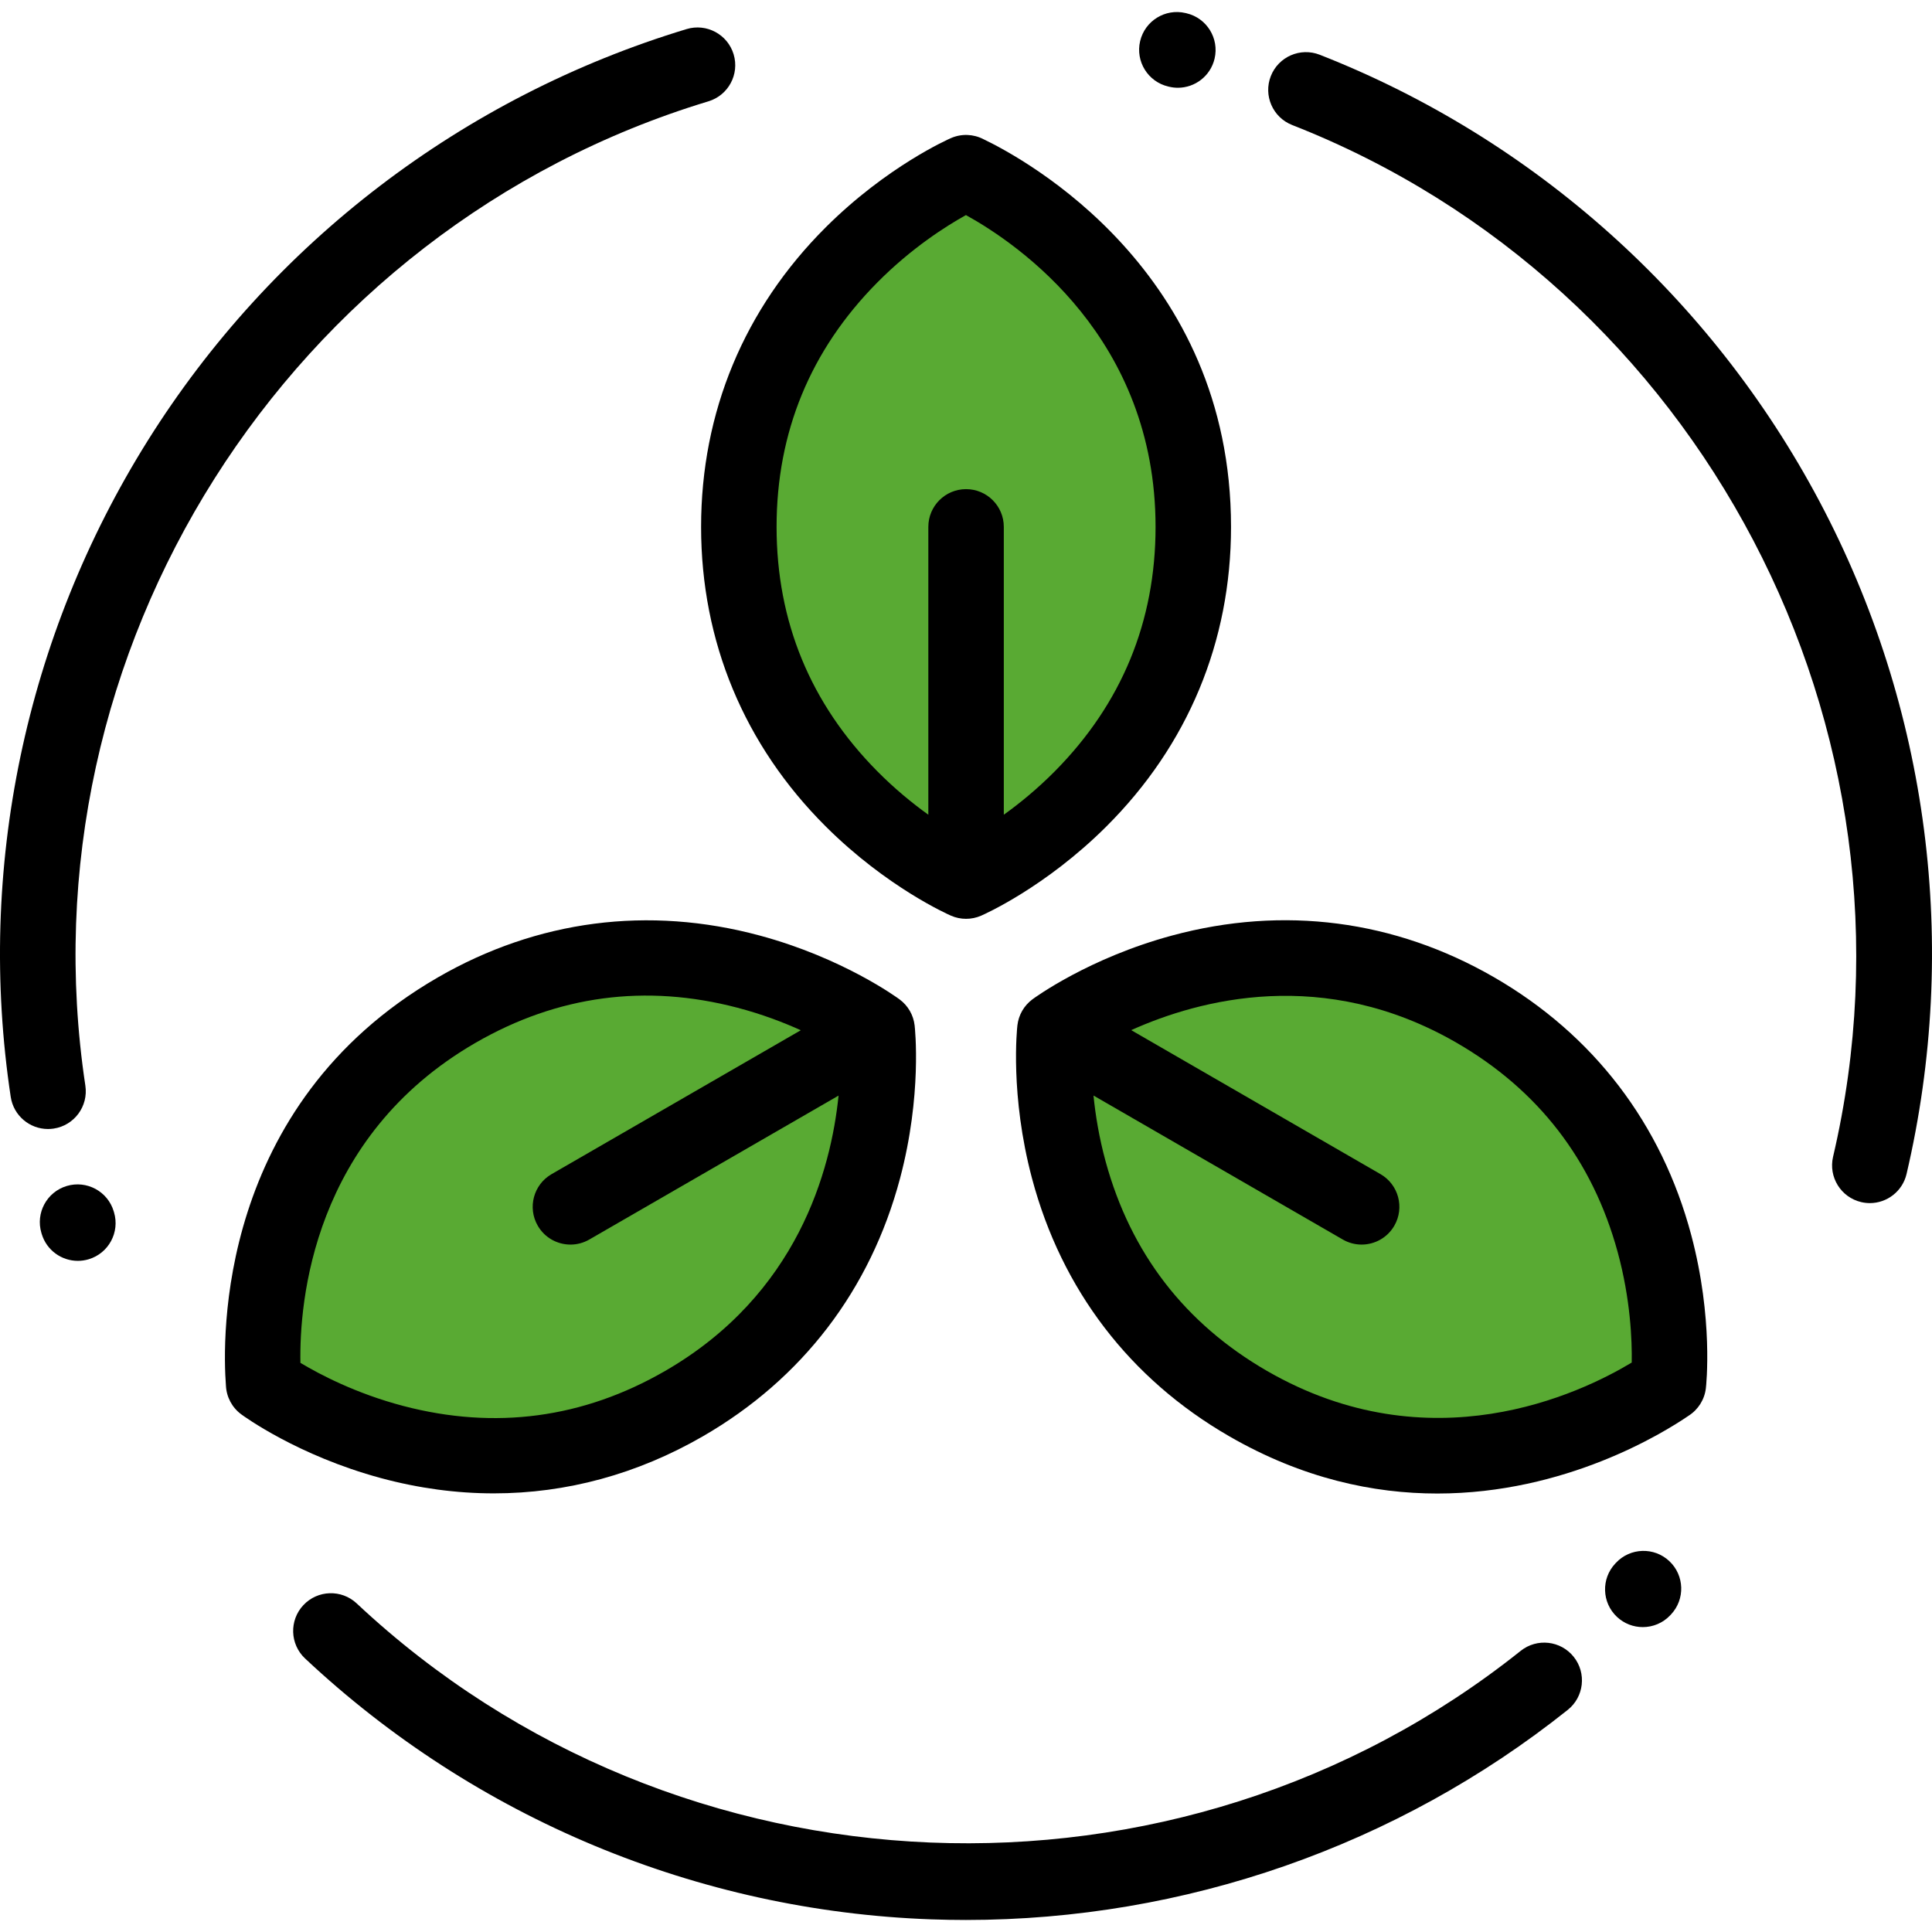 <?xml version="1.0" encoding="iso-8859-1"?>
<!-- Generator: Adobe Illustrator 19.0.0, SVG Export Plug-In . SVG Version: 6.00 Build 0)  -->
<svg version="1.1" id="Capa_1" xmlns="http://www.w3.org/2000/svg" xmlns:xlink="http://www.w3.org/1999/xlink" x="0px" y="0px"
	 viewBox="0 0 512 512" style="enable-background:new 0 0 512 512;" xml:space="preserve">
<g>
	<path style="fill:#59AA33;" d="M195.8,139.631c0,67.71,60.217,93.866,60.217,93.866s60.217-26.156,60.217-93.866
		s-59.74-93.518-60.217-93.869C256.017,45.761,195.8,71.921,195.8,139.631z"/>
	<path style="fill:#59AA33;" d="M181.27,371.974c58.639-33.855,51.182-99.083,51.182-99.083s-52.76-39.072-111.399-5.217
		s-51.119,98.495-51.185,99.084C69.868,366.759,122.631,405.829,181.27,371.974z"/>
	<path style="fill:#59AA33;" d="M390.956,267.653c-58.639-33.855-111.399,5.217-111.399,5.217s-7.457,65.228,51.182,99.083
		s110.858-4.978,111.402-5.215C442.14,366.736,449.594,301.508,390.956,267.653z"/>
</g>
<path d="M218.849,219.039c16.208,16.152,32.499,23.334,33.184,23.631c1.271,0.552,2.627,0.828,3.984,0.828
	c1.357,0,2.713-0.276,3.984-0.828c0.686-0.297,16.976-7.479,33.184-23.631c21.622-21.548,33.05-49.007,33.05-79.408
	c0-67.807-54.598-97.458-65.544-102.714l-0.073-0.035c-2.648-1.372-5.804-1.502-8.587-0.293c-0.686,0.298-16.976,7.48-33.184,23.633
	c-21.622,21.549-33.05,49.008-33.05,79.409S197.227,197.491,218.849,219.039z M232.459,74.899
	c9.133-9.23,18.41-15.064,23.527-17.902c14.085,7.791,50.247,32.669,50.247,82.634c0,25.074-8.969,46.851-26.658,64.73
	c-4.675,4.725-9.384,8.553-13.557,11.551v-76.283c0-5.524-4.478-10.001-10.001-10.001s-10.001,4.478-10.001,10.001v76.282
	c-4.173-2.998-8.882-6.827-13.557-11.551c-17.689-17.877-26.658-39.656-26.658-64.73S214.77,92.778,232.459,74.899z"/>
<path d="M130.866,395.758c19.236,0,38.011-5.081,55.404-15.123c26.329-15.201,44.394-38.828,52.244-68.326
	c5.885-22.113,3.958-39.811,3.873-40.554c-0.314-2.753-1.757-5.252-3.984-6.901c-0.601-0.445-14.964-10.962-37.056-16.923
	c-29.472-7.952-58.966-4.119-85.295,11.082C57.331,292.916,58.95,355.025,59.87,367.131l0.006,0.083
	c0.135,2.978,1.599,5.775,4.039,7.582c0.601,0.445,14.965,10.961,37.058,16.921C110.978,394.417,120.982,395.758,130.866,395.758z
	 M126.054,276.337c21.714-12.537,45.058-15.659,69.386-9.278c6.429,1.686,12.099,3.85,16.783,5.965l-66.052,38.14
	c-4.784,2.762-6.422,8.879-3.66,13.663c1.853,3.208,5.214,5.002,8.67,5.002c1.697,0,3.417-0.432,4.992-1.341l66.053-38.141
	c-1.994,19.696-10.832,52.688-45.957,72.969c-21.715,12.537-45.061,15.658-69.388,9.279c-12.56-3.294-22.251-8.413-27.267-11.424
	C79.319,345.075,82.784,301.319,126.054,276.337z"/>
<path d="M395.956,258.991c-26.329-15.201-55.822-19.031-85.295-11.082c-22.093,5.961-36.456,16.478-37.056,16.923
	c-2.227,1.649-3.669,4.147-3.984,6.901c-0.085,0.743-2.011,18.44,3.873,40.554c7.85,29.498,25.916,53.125,52.244,68.325
	c19.478,11.246,38.317,15.19,55.174,15.189c33.959-0.002,59.849-16.015,66.548-20.592l0.068-0.047
	c2.512-1.606,4.204-4.272,4.548-7.29c0.084-0.743,2.01-18.441-3.875-40.554C440.351,297.819,422.284,274.192,395.956,258.991z
	 M432.425,361.092c-13.79,8.301-53.418,27.178-96.685,2.198c-21.715-12.536-36.09-31.193-42.728-55.451
	c-1.753-6.409-2.715-12.399-3.225-17.512l66.06,38.157c1.576,0.91,3.295,1.342,4.994,1.342c3.455,0,6.817-1.792,8.669-5.001
	c2.763-4.784,1.125-10.9-3.657-13.663l-66.072-38.164c18.053-8.122,51.048-16.967,86.176,3.313
	c21.715,12.537,36.09,31.194,42.73,55.452C432.113,344.291,432.525,355.241,432.425,361.092z"/>
<path d="M402.995,437.497c-90.898,72.525-223.508,67.12-308.462-12.572c-4.027-3.778-10.357-3.576-14.137,0.452
	c-3.778,4.028-3.576,10.357,0.452,14.137c45.155,42.358,104.059,66.91,165.86,69.132c3.089,0.111,6.167,0.167,9.248,0.167
	c57.965,0,114.292-19.598,159.515-55.679c4.318-3.444,5.025-9.737,1.58-14.056C413.605,434.759,407.313,434.052,402.995,437.497z"/>
<path d="M428.255,414.154l-0.184,0.195c-3.783,4.024-3.587,10.354,0.437,14.137c1.931,1.815,4.392,2.714,6.848,2.714
	c2.663,0,5.321-1.058,7.289-3.151l0.184-0.195c3.783-4.024,3.587-10.354-0.437-14.137
	C438.367,409.933,432.039,410.129,428.255,414.154z"/>
<path d="M482.199,132.906c-28.694-54.103-75.736-96.15-132.457-118.396c-5.142-2.015-10.945,0.517-12.963,5.659
	c-2.017,5.143,0.517,10.945,5.659,12.963C450.696,75.589,512.32,193.136,485.783,306.554c-1.258,5.378,2.081,10.758,7.459,12.016
	c0.767,0.18,1.532,0.266,2.287,0.266c4.541,0,8.65-3.113,9.729-7.725C519.364,250.827,511.175,187.538,482.199,132.906z"/>
<path d="M309.589,22.926l0.261,0.062c0.771,0.182,1.542,0.269,2.301,0.269c4.535,0,8.642-3.105,9.726-7.711
	c1.266-5.377-2.066-10.761-7.442-12.027l-0.261-0.062c-5.376-1.266-10.761,2.066-12.027,7.442
	C300.881,16.275,304.214,21.66,309.589,22.926z"/>
<path d="M14.225,299.086c5.462-0.825,9.221-5.921,8.397-11.382C5.263,172.722,76.249,60.58,187.741,26.853
	c5.287-1.599,8.276-7.182,6.677-12.468c-1.6-5.288-7.186-8.278-12.468-6.677C122.688,25.634,71.974,64.371,39.149,116.781
	C6.642,168.683-6.252,230.444,2.842,290.689c0.749,4.957,5.013,8.51,9.877,8.51C13.216,299.199,13.72,299.162,14.225,299.086z"/>
<path d="M30.133,321.002c-1.589-5.291-7.166-8.291-12.455-6.701c-5.29,1.589-8.29,7.166-6.701,12.455l0.077,0.257
	c1.301,4.331,5.274,7.126,9.574,7.126c0.953,0,1.921-0.137,2.881-0.425c5.29-1.589,8.29-7.166,6.701-12.455L30.133,321.002z"/>
<g>
</g>
<g>
</g>
<g>
</g>
<g>
</g>
<g>
</g>
<g>
</g>
<g>
</g>
<g>
</g>
<g>
</g>
<g>
</g>
<g>
</g>
<g>
</g>
<g>
</g>
<g>
</g>
<g>
</g>
</svg>
